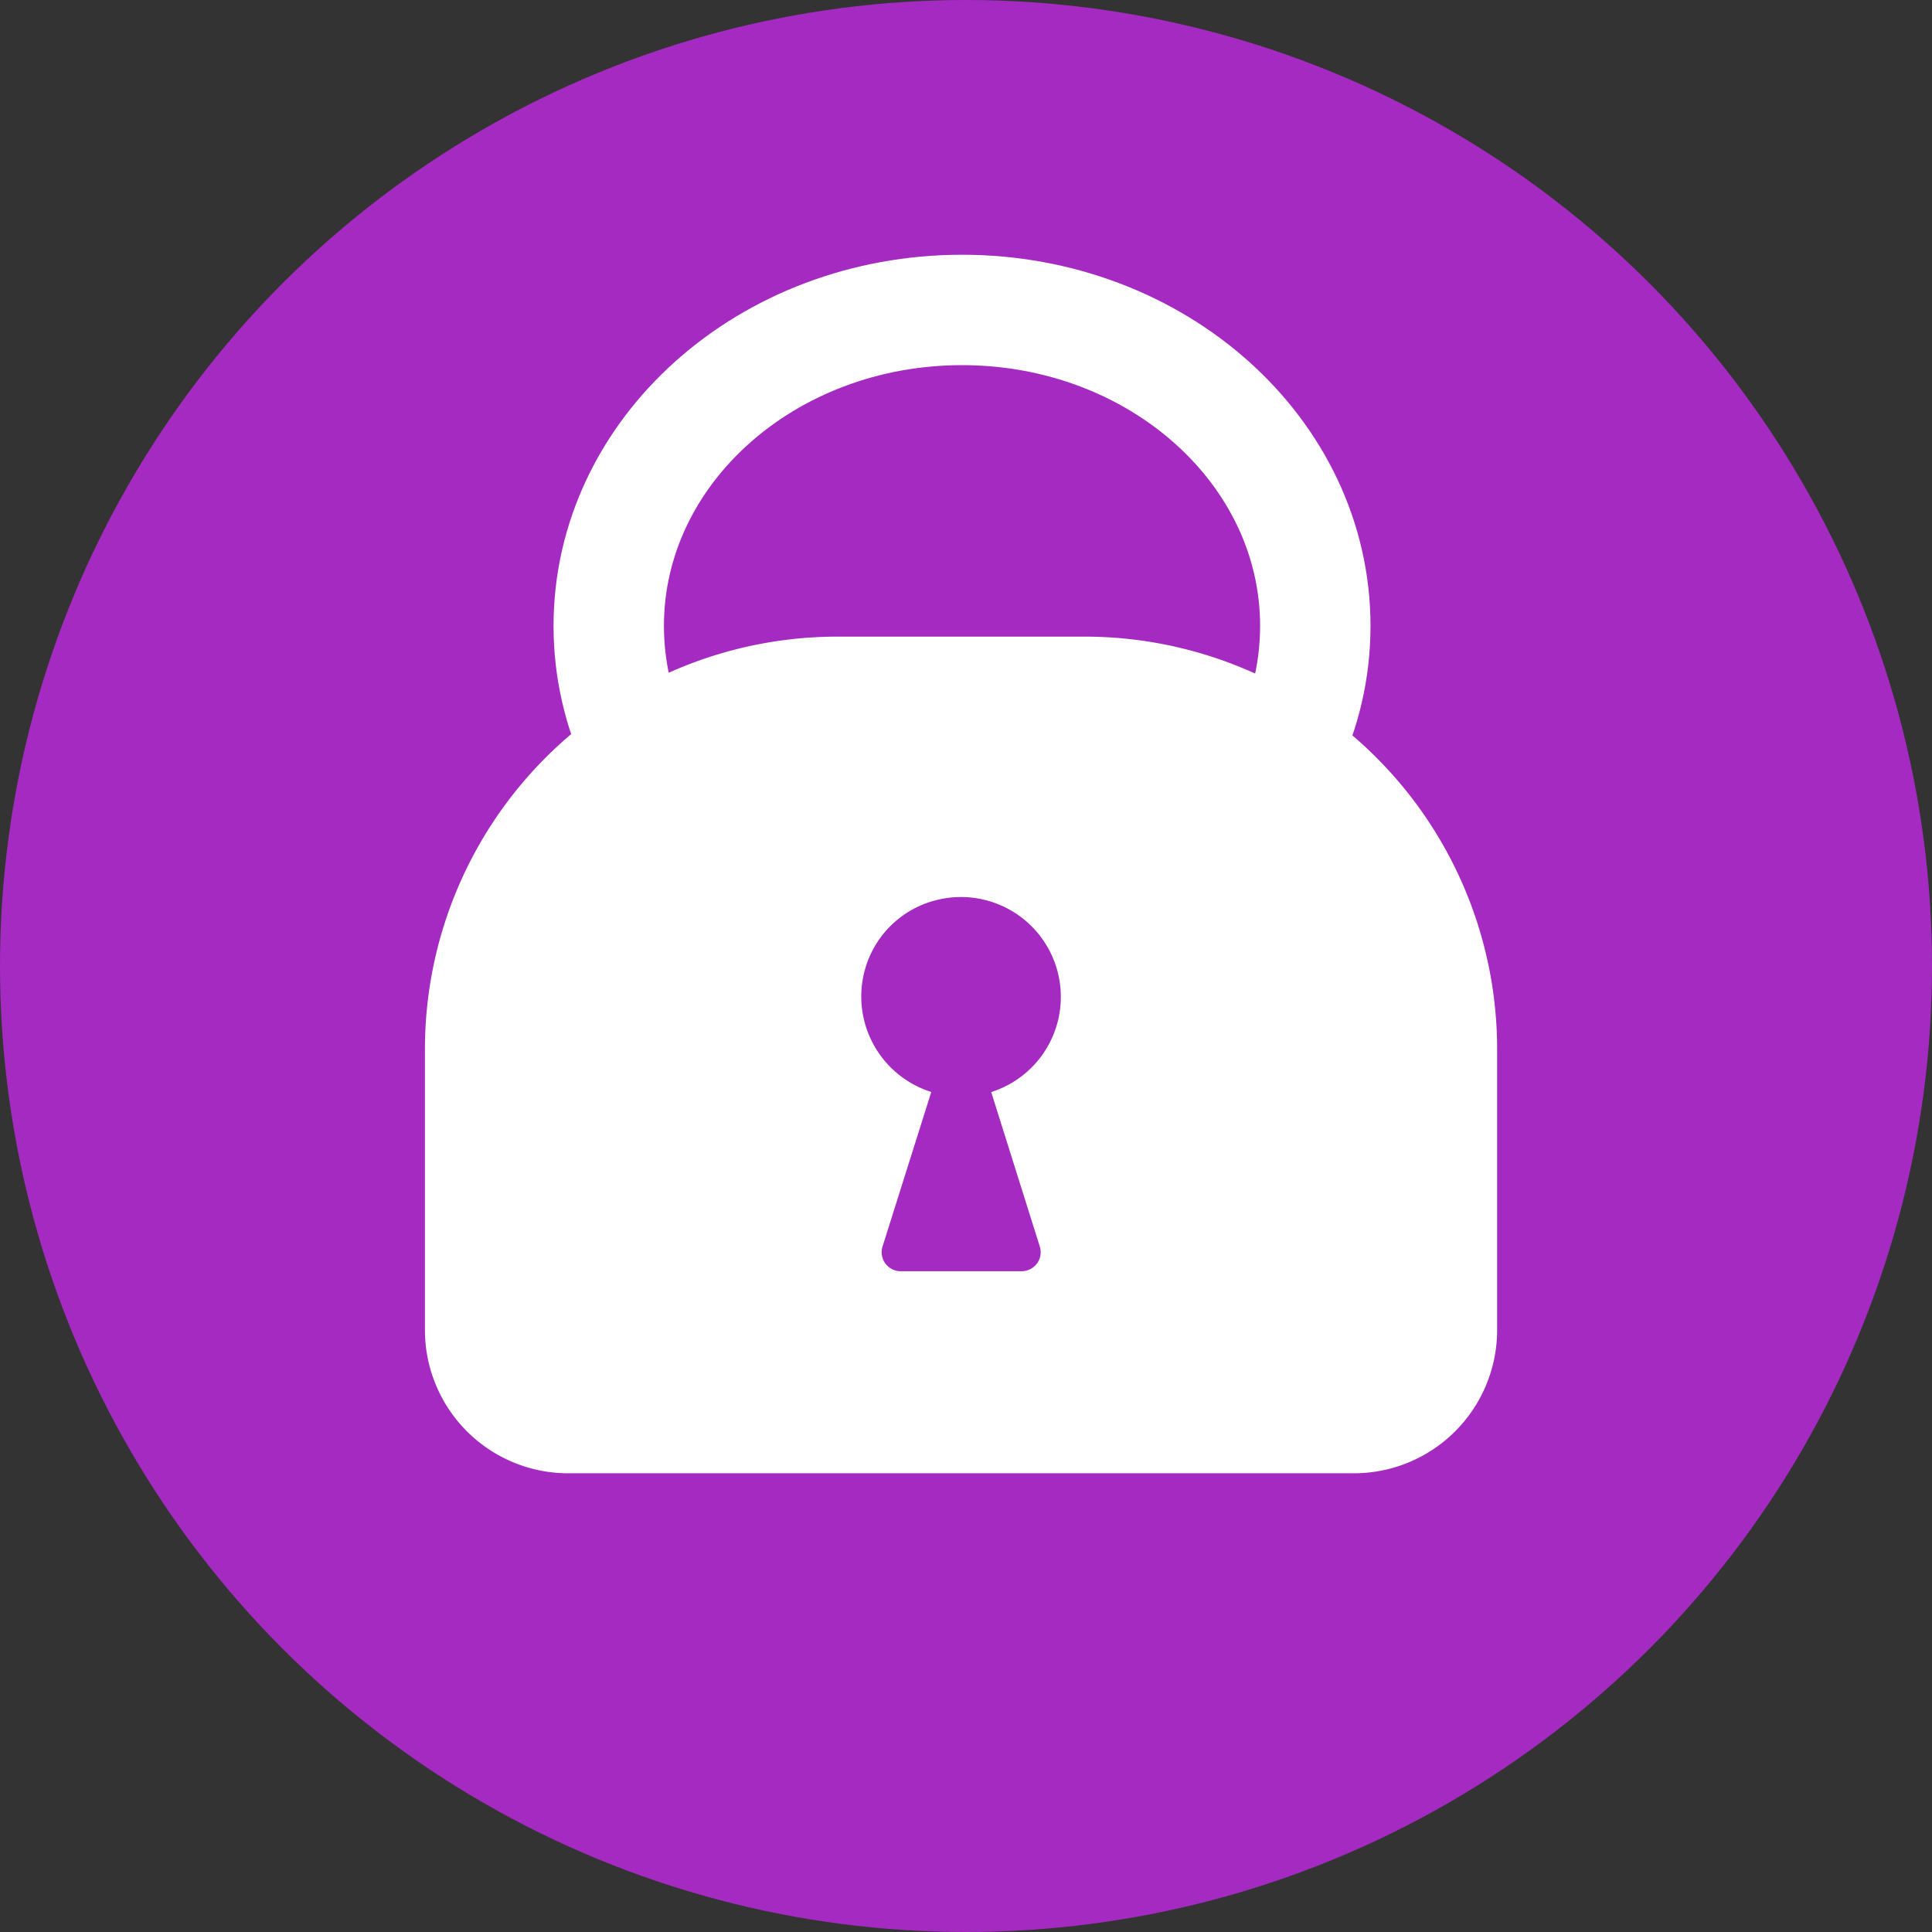 <svg xmlns="http://www.w3.org/2000/svg" xmlns:xlink="http://www.w3.org/1999/xlink" width="35" height="35" viewBox="0 0 35 35">
  <rect x="0" y="0" width="35" height="35" fill="#333333" stroke="none"/>
  <defs>
    <clipPath id="clip-path">
      <rect width="35" height="35" fill="none"/>
    </clipPath>
  </defs>
  <g id="Set_Autoritation" data-name="Set Autoritation" transform="translate(0 0)" clip-path="url(#clip-path)">
    <circle id="Ellipse_71" data-name="Ellipse 71" cx="17.5" cy="17.5" r="17.5" fill="#a42ac1"/>
    <g id="Group_283" data-name="Group 283" transform="translate(-146.262 -271.885)">
      <path id="Path_423" data-name="Path 423" d="M170.09,283.224c0,3.162-2.865,5.725-6.4,5.725s-6.4-2.563-6.4-5.725,2.865-5.724,6.4-5.724S170.09,280.063,170.09,283.224Z" fill="#a42ac1" stroke="#fff" stroke-miterlimit="10" stroke-width="2"/>
      <path id="Rectangle_199" data-name="Rectangle 199" d="M7.1,0h4.474a7.1,7.1,0,0,1,7.1,7.1v5.086a2.221,2.221,0,0,1-2.221,2.221H2.221A2.221,2.221,0,0,1,0,12.189V7.1A7.1,7.1,0,0,1,7.1,0Z" transform="translate(154.335 283.793)" fill="#fff" stroke="#fff" stroke-miterlimit="10" stroke-width="0.75"/>
      <path id="Path_424" data-name="Path 424" d="M164.218,291.667l.881,2.8a.344.344,0,0,1-.328.447h-2.193a.344.344,0,0,1-.328-.447l.883-2.8a1.813,1.813,0,0,1-1.212-2.177,1.79,1.79,0,0,1,1.31-1.3,1.809,1.809,0,0,1,.987,3.479Z" fill="#a42ac1"/>
    </g>
  </g>
</svg>
